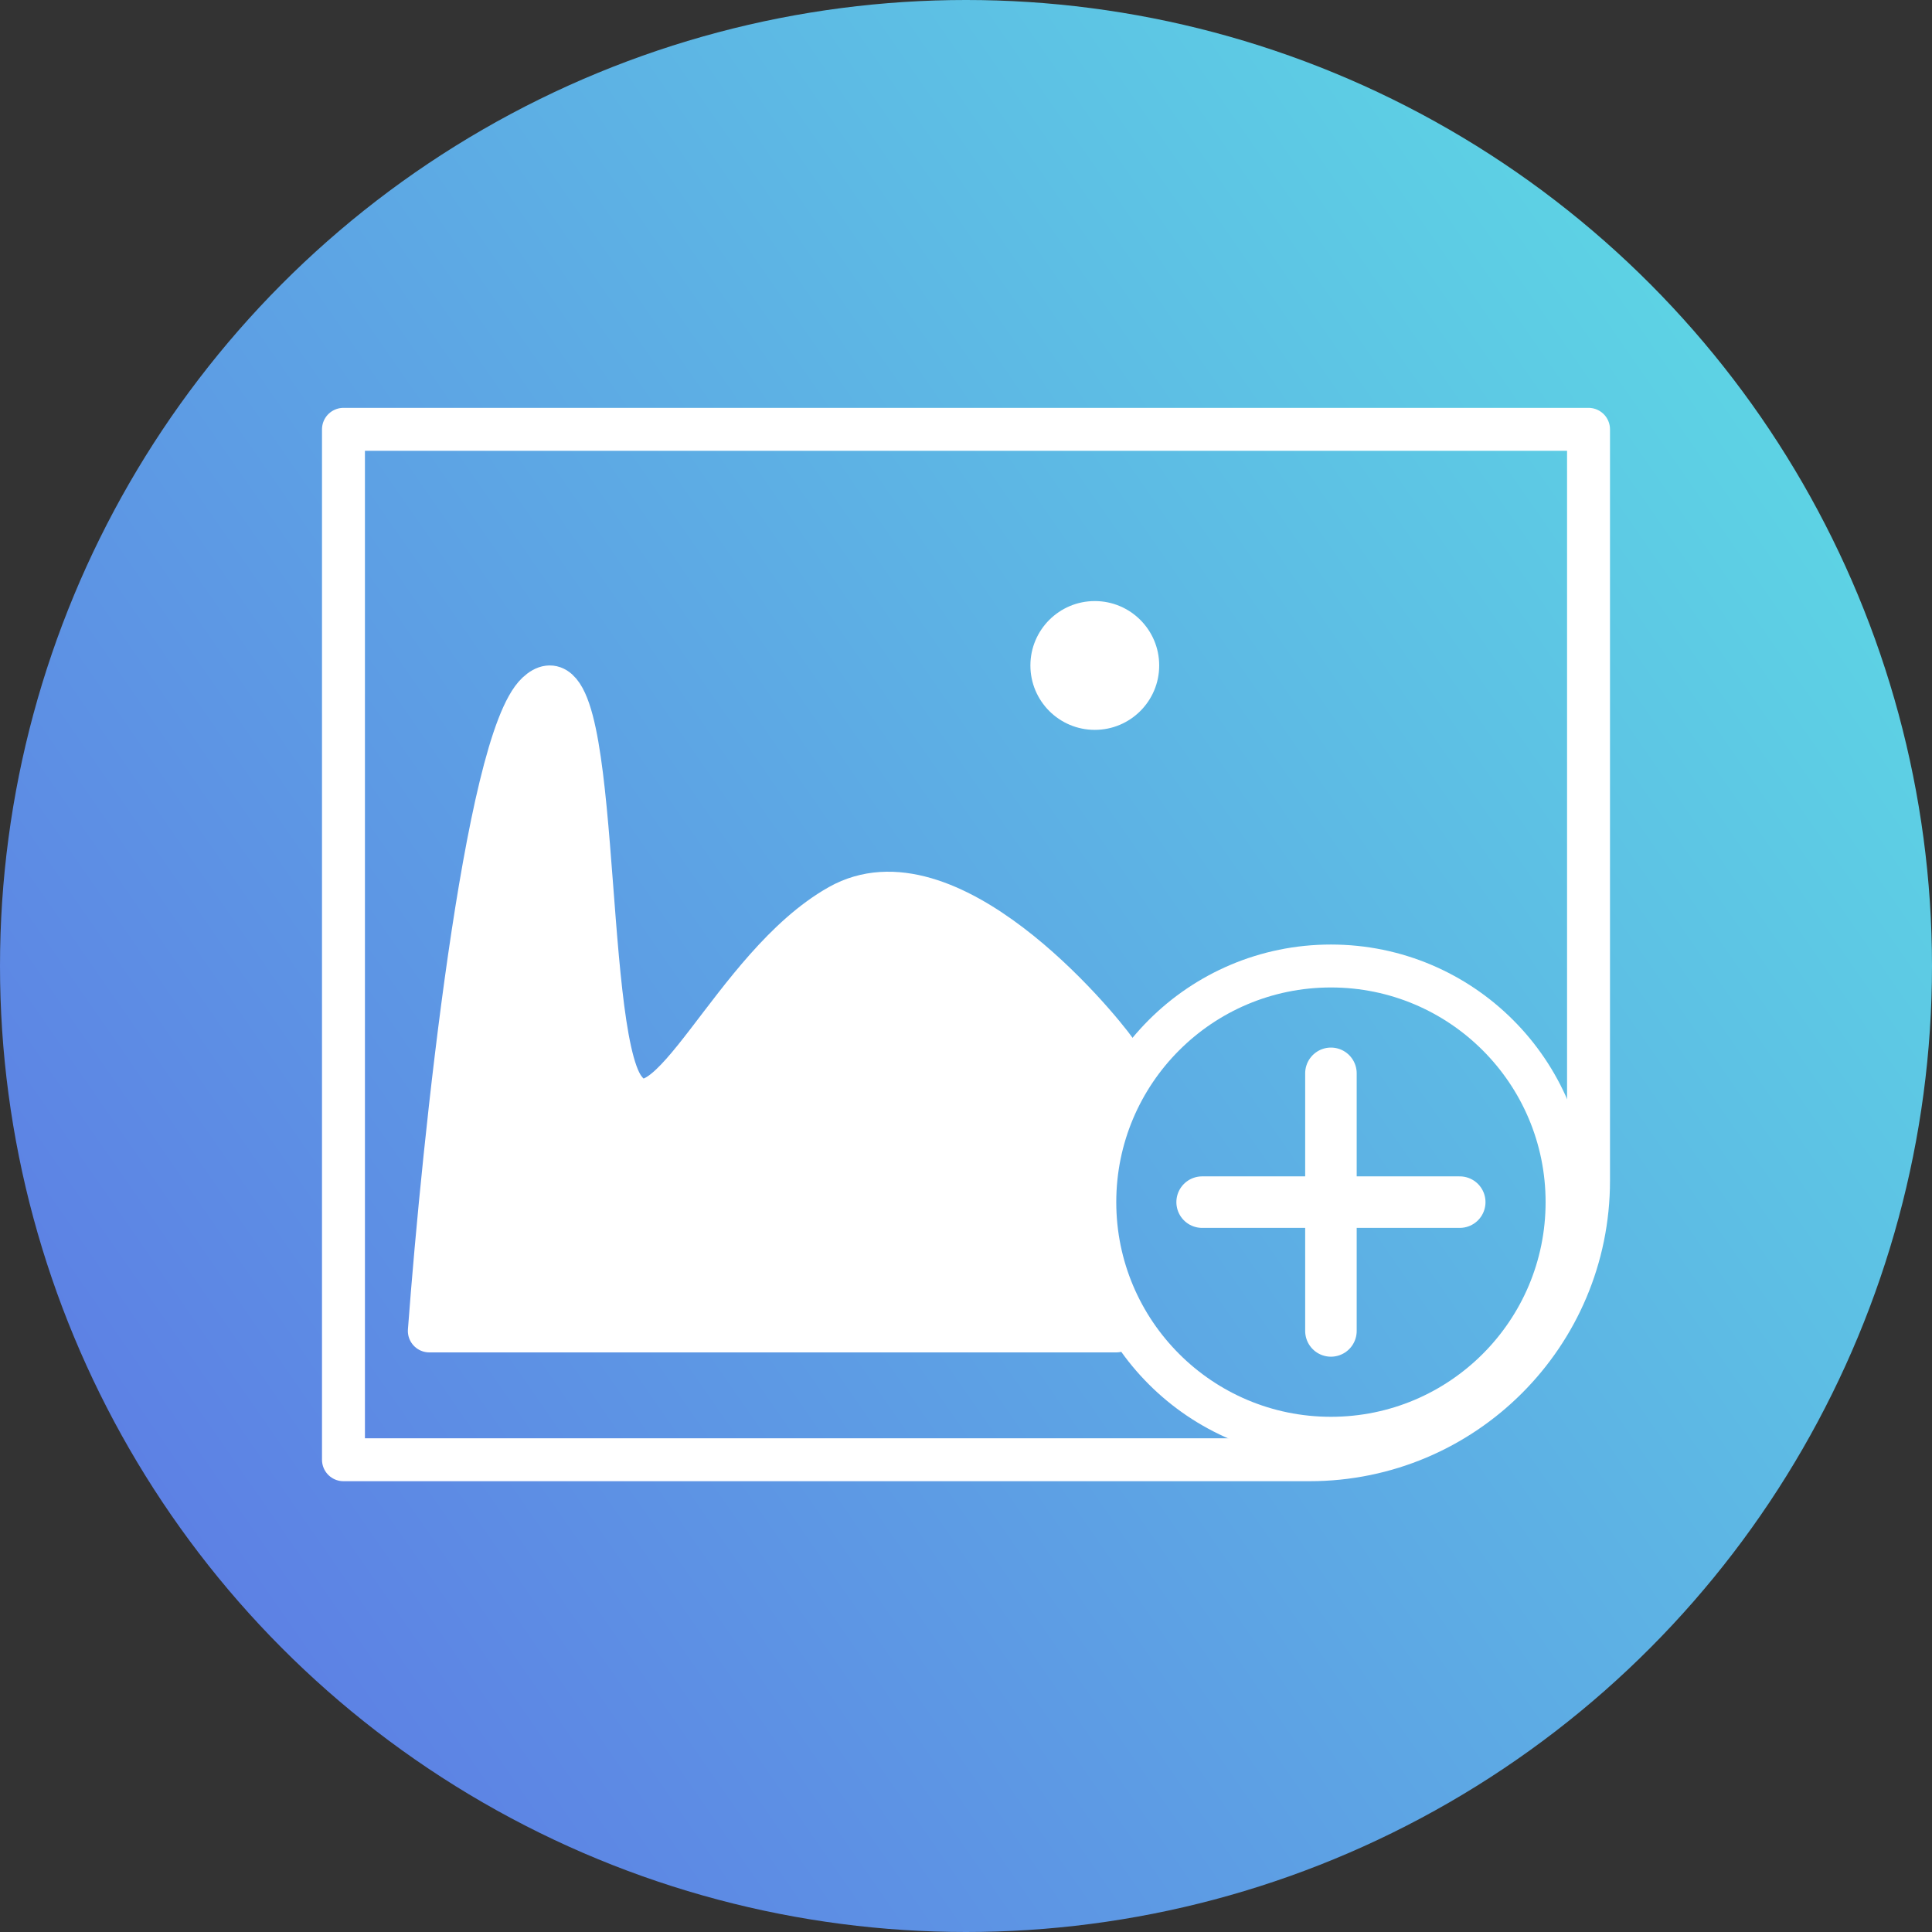 <svg width="45" height="45" viewBox="0 0 45 45" fill="none" xmlns="http://www.w3.org/2000/svg">
<rect x="0" y="0" width="45" height="45" fill="#333333" stroke="none"/>
<circle cx="22.5" cy="22.5" r="22.5" fill="url(#paint0_linear_1174_754)"/>
<path d="M31 25V31M34 28H28" stroke="white" stroke-width="1.2" stroke-linecap="round"/>
<path d="M8 34V10H37V27.5C37 31.09 34.09 34 30.5 34H8Z" stroke="white" stroke-linecap="round" stroke-linejoin="round"/>
<circle cx="31" cy="28" r="5.5" stroke="white"/>
<path d="M12.513 16.147C11.307 17.279 10.335 26.521 10 31H26C23.904 28.878 26.503 25.207 26 24.5C25.497 23.793 22.064 19.684 19.55 21.098C17.037 22.513 15.529 26.756 14.524 25.342C13.519 23.927 14.021 14.733 12.513 16.147Z" fill="white" stroke="white" stroke-linecap="round" stroke-linejoin="round"/>
<circle cx="25.5" cy="15.5" r="1.5" fill="white"/>
<defs>
<linearGradient id="paint0_linear_1174_754" x1="6" y1="44" x2="47" y2="15.5" gradientUnits="userSpaceOnUse">
<stop stop-color="#5D7BE4"/>
<stop offset="0.984" stop-color="#5DD4E4"/>
</linearGradient>
</defs>
</svg>
